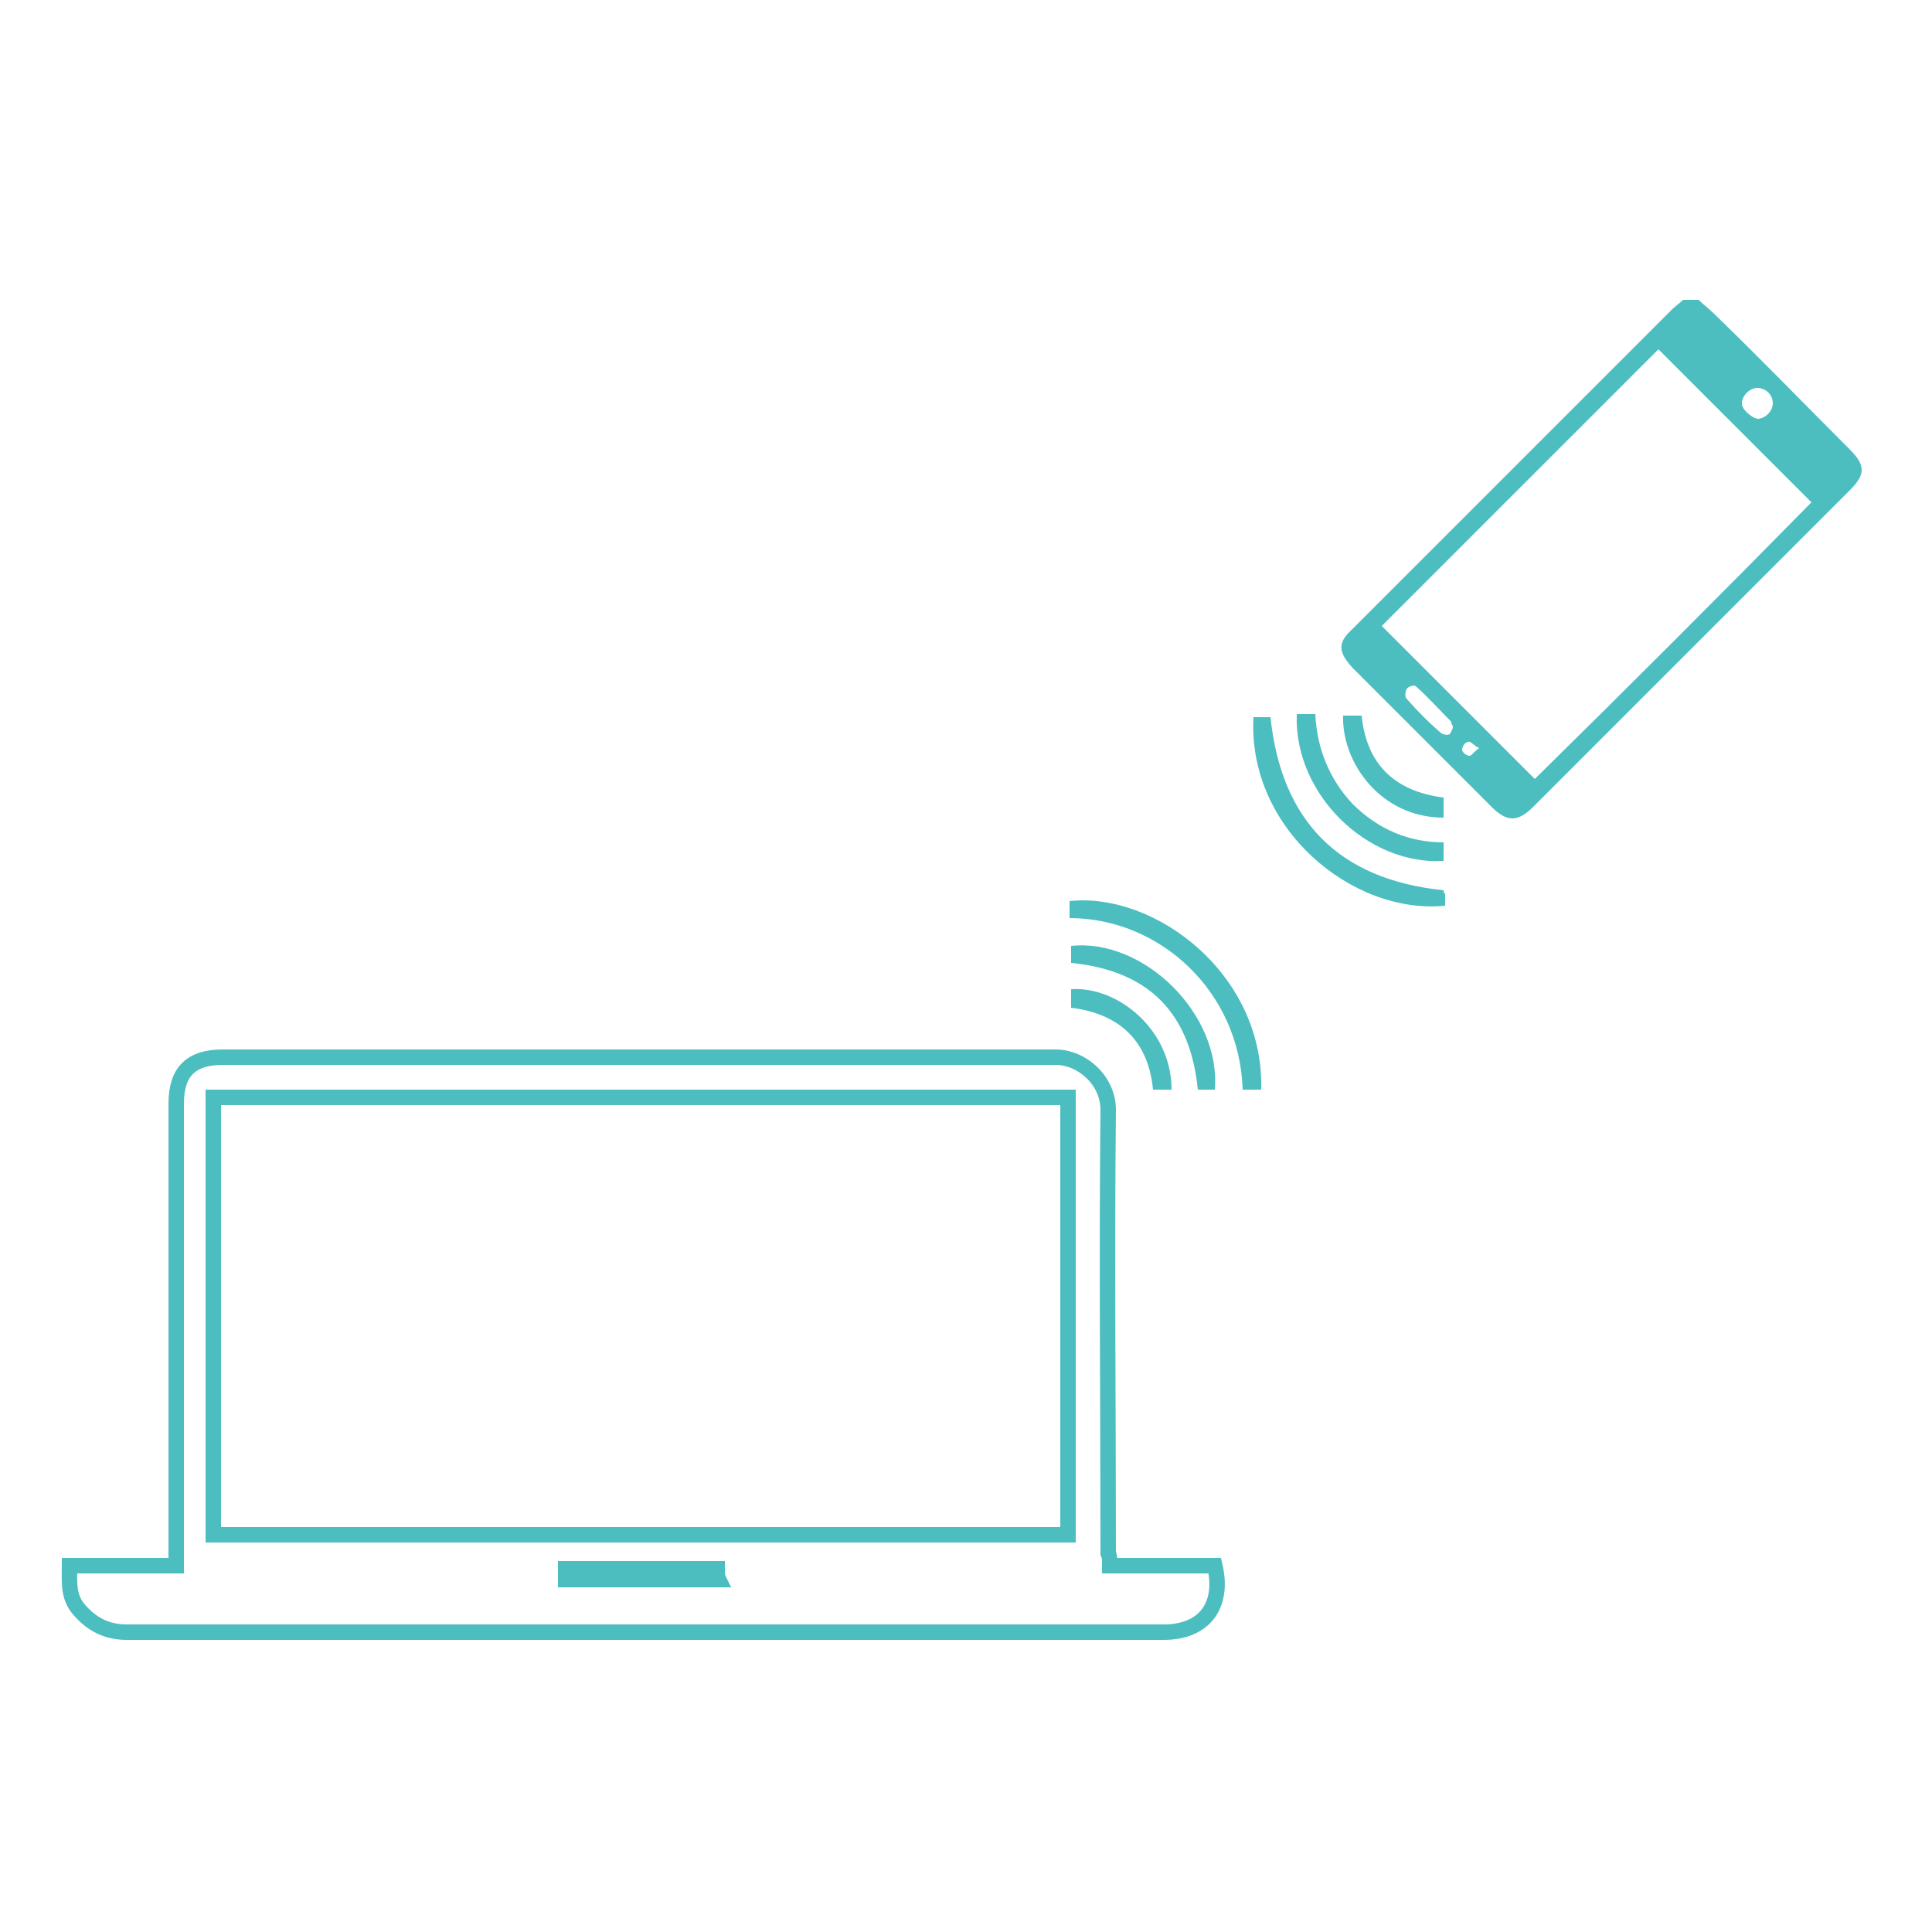 <?xml version="1.0" encoding="utf-8"?>
<!-- Generator: Adobe Illustrator 19.1.0, SVG Export Plug-In . SVG Version: 6.00 Build 0)  -->
<svg version="1.1" id="Layer_1" xmlns="http://www.w3.org/2000/svg" xmlns:xlink="http://www.w3.org/1999/xlink" x="0px" y="0px"
	 viewBox="-391.5 218.5 125 125" style="enable-background:new -391.5 218.5 125 125;" xml:space="preserve">
<style type="text/css">
	.st0{fill:none;stroke:#4DBEC0;stroke-miterlimit:10;}
	.st1{fill:#4CBEC0;}
</style>
<path id="XMLID_10432_" class="st0" d="M-319.7,319.8c2.3,0,4.6,0,6.8,0c0.6,2.6-0.7,4.3-3.3,4.3c-22.3,0-44.8,0-67.1,0
	c-1.4,0-2.4-0.6-3.2-1.6c-0.6-0.8-0.5-1.7-0.5-2.7c2.2,0,4.6,0,6.9,0c0-0.3,0-0.6,0-0.8c0-9.7,0-19.4,0-29.1c0-2.1,1-3,3-3
	c17.9,0,36,0,53.9,0c1.7,0,3.4,1.5,3.4,3.4c-0.1,9.5,0,19.1,0,28.7C-319.7,319.2-319.7,319.4-319.7,319.8z M-322.4,317.8
	c0-9.5,0-18.9,0-28.3c-18.4,0-36.8,0-55.3,0c0,9.5,0,18.9,0,28.3C-359.2,317.8-340.9,317.8-322.4,317.8z M-345.1,320
	c-3.3,0-6.5,0-9.8,0c0,0.2,0,0.5,0,0.7c3.3,0,6.6,0,9.9,0C-345.1,320.5-345.1,320.3-345.1,320z"/>
<g id="XMLID_10202_">
	<path id="XMLID_10898_" class="st1" d="M-281.6,237.9c0.3,0.3,0.7,0.6,1,0.9c3,2.9,5.8,5.8,8.8,8.8c1,1,1,1.6,0,2.6
		c-6.8,6.8-13.6,13.6-20.5,20.5c-1,1-1.7,1-2.7,0c-3-3-6-6-9-9c-0.9-1-1-1.6,0-2.5c6.9-6.9,13.8-13.8,20.7-20.7
		c0.2-0.2,0.5-0.4,0.7-0.6C-282.2,237.9-281.9,237.9-281.6,237.9z M-292.2,268.9c6-5.9,12-11.9,17.9-17.9c-3.3-3.3-6.6-6.6-9.9-9.9
		c-5.9,5.9-11.9,11.9-17.9,17.9C-298.8,262.3-295.5,265.6-292.2,268.9z M-297.5,265.5c-0.1-0.2-0.1-0.2-0.1-0.3
		c-0.8-0.8-1.5-1.6-2.3-2.3c-0.1-0.1-0.5,0-0.6,0.2s-0.1,0.5,0,0.6c0.7,0.8,1.4,1.5,2.2,2.2c0.1,0.1,0.4,0.2,0.6,0.1
		C-297.6,265.8-297.5,265.7-297.5,265.5z M-277.8,245.6c0.5,0,1-0.5,1-1c0-0.6-0.5-1-1-1s-1,0.5-1,1
		C-278.8,245-278.2,245.5-277.8,245.6z M-295.8,266.9c-0.4-0.2-0.6-0.5-0.7-0.4c-0.2,0-0.4,0.3-0.4,0.5c0,0.2,0.3,0.4,0.5,0.4
		C-296.3,267.4-296.1,267.1-295.8,266.9z"/>
	<path id="XMLID_10891_" class="st1" d="M-310.4,264.9c0.4,0,0.8,0,1.1,0c0.7,6.7,4.4,10.5,11.2,11.2c0,0.1,0,0.2,0.1,0.2
		c0,0.2,0,0.6,0,0.8C-304,277.7-310.8,272.1-310.4,264.9z"/>
	<path id="XMLID_10890_" class="st1" d="M-309.9,289c-0.4,0-0.8,0-1.2,0c-0.2-6.4-5.4-11.1-11.2-11.1c0-0.4,0-0.8,0-1.1
		C-316.8,276.2-309.7,281.5-309.9,289z"/>
	<path id="XMLID_10889_" class="st1" d="M-298.1,273c0,0.5,0,0.9,0,1.2c-4.9,0.3-9.7-4.3-9.5-9.5c0.4,0,0.8,0,1.2,0
		c0.1,2.2,0.9,4.2,2.4,5.8C-302.3,272.2-300.3,273-298.1,273z"/>
	<path id="XMLID_10888_" class="st1" d="M-312.9,289c-0.4,0-0.8,0-1.1,0c-0.5-5-3.2-7.7-8.2-8.2c0-0.3,0-0.7,0-1.1
		C-317.5,279.2-312.5,284.1-312.9,289z"/>
	<path id="XMLID_10881_" class="st1" d="M-315.7,289c-0.4,0-0.8,0-1.2,0c-0.3-3.1-2.1-4.9-5.3-5.3c0-0.2,0-0.4,0-0.6
		c0-0.2,0-0.4,0-0.6C-319.2,282.3-315.7,285.1-315.7,289z"/>
	<path id="XMLID_10880_" class="st1" d="M-298.1,271.4c-4.1,0-6.6-3.6-6.5-6.6c0.4,0,0.8,0,1.2,0c0.3,3.1,2.1,4.9,5.3,5.3
		C-298.1,270.5-298.1,270.9-298.1,271.4z"/>
</g>
</svg>
